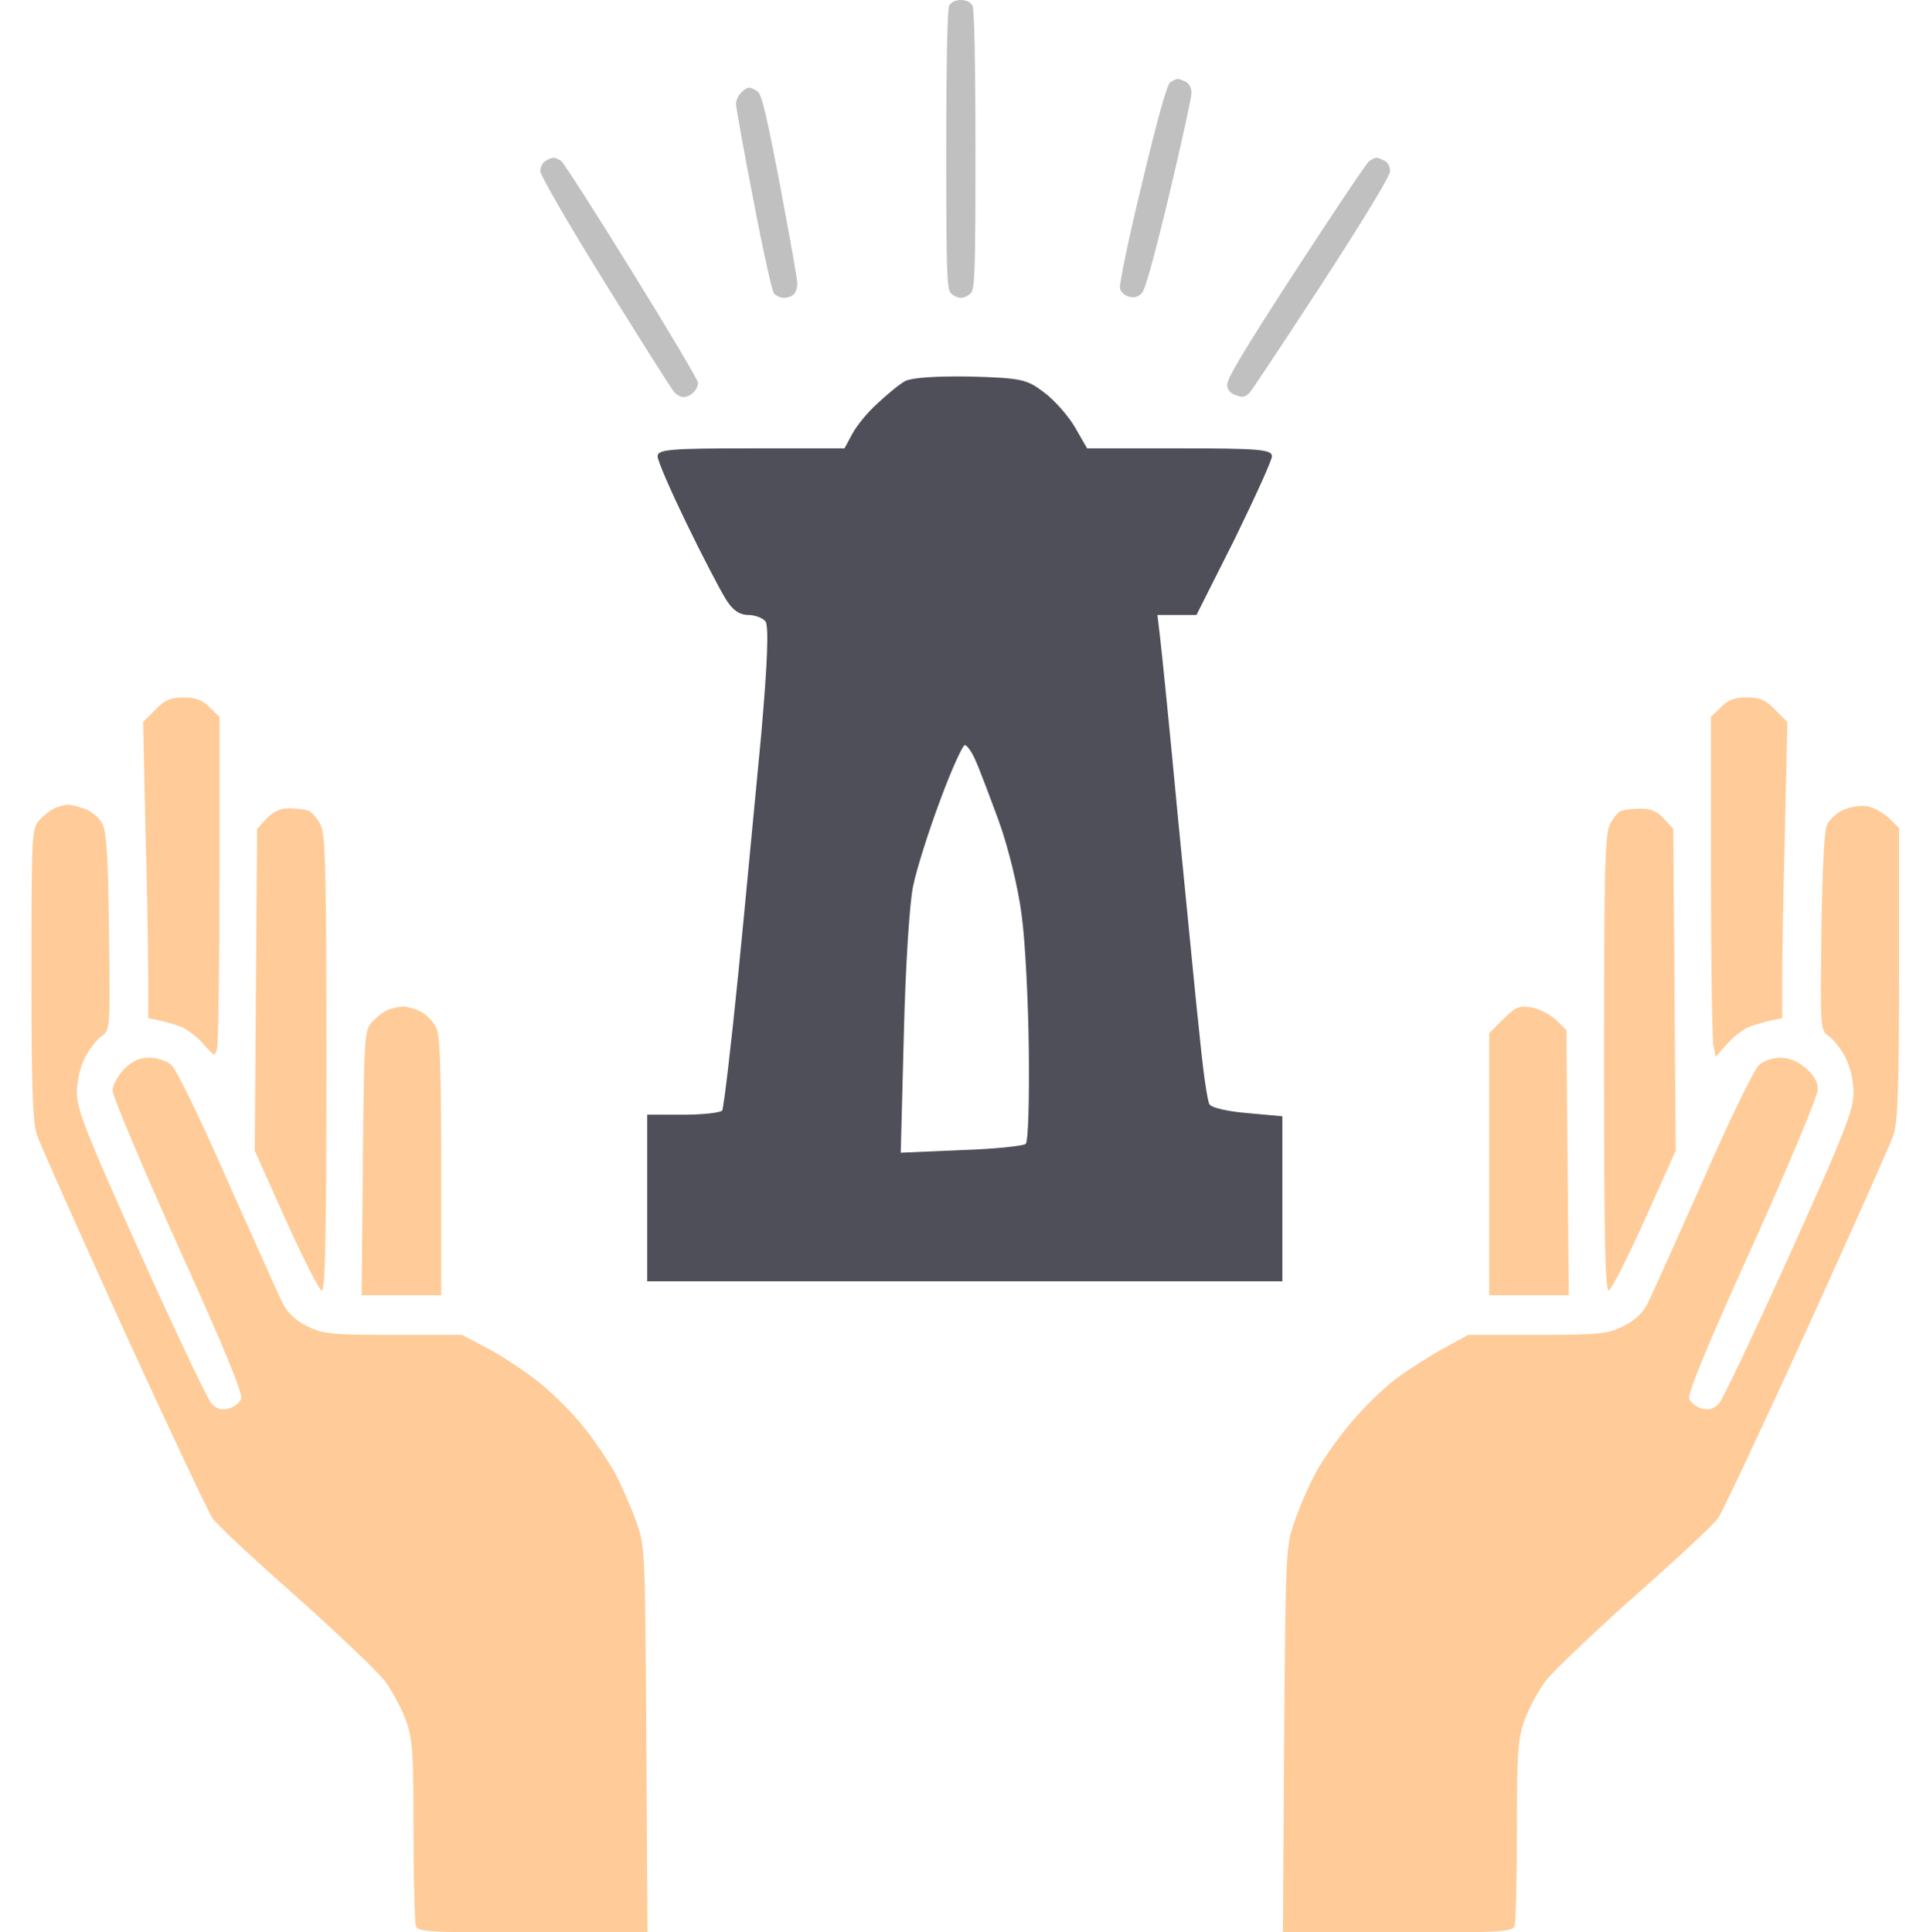 <?xml version="1.0" encoding="utf-8"?>
<svg viewBox="796.989 32.567 511.545 512.226" width="511.545" height="512.226" xmlns="http://www.w3.org/2000/svg">
  <g transform="matrix(0.138, 0, 0, 0.138, 953.342, 280.363)" fill="#FF9A00" style="">
    <title>Pilgrim</title>
    <path id="path-2" d="M 730.999 -1072.313 C 664.999 -1073.313 617.999 -1070.313 604.999 -1063.313 C 593.999 -1057.313 569.999 -1037.313 551.999 -1020.313 C 532.999 -1003.313 511.999 -977.313 503.999 -962.313 L 488.999 -934.313 L 309.999 -934.313 C 154.999 -934.313 129.999 -932.313 129.999 -919.313 C 129.999 -910.313 154.999 -853.313 184.999 -791.313 C 214.999 -729.313 248.999 -664.313 259.999 -646.313 C 272.999 -624.313 286.999 -614.313 303.999 -614.313 C 316.999 -614.313 331.999 -608.313 336.999 -602.313 C 343.999 -593.313 340.999 -521.313 328.999 -384.313 C 317.999 -271.313 298.999 -65.313 284.999 74.687 C 270.999 214.687 256.999 332.687 253.999 337.687 C 250.999 341.687 217.999 345.687 178.999 345.687 L 109.999 345.687 L 109.999 505.687 L 109.999 665.687 L 719.999 665.687 L 1329.999 665.687 L 1329.999 506.687 L 1329.999 348.687 L 1263.999 342.687 C 1226.999 339.687 1193.999 332.687 1189.999 325.687 C 1185.999 319.687 1177.999 263.687 1171.999 202.687 C 1164.999 140.687 1146.999 -48.313 1129.999 -219.313 C 1113.999 -390.313 1097.999 -548.313 1094.999 -572.313 L 1089.999 -614.313 L 1127.999 -614.313 L 1164.999 -614.313 L 1237.999 -759.313 C 1276.999 -839.313 1309.999 -911.313 1309.999 -919.313 C 1309.999 -932.313 1282.999 -934.313 1131.999 -934.313 L 954.999 -934.313 L 931.999 -974.313 C 919.999 -995.313 892.999 -1026.313 872.999 -1041.313 C 838.999 -1067.313 828.999 -1069.313 730.999 -1072.313 Z M 719.999 -364.313 C 723.999 -364.313 732.999 -352.313 739.999 -336.313 C 746.999 -321.313 766.999 -268.313 784.999 -219.313 C 802.999 -170.313 822.999 -88.313 828.999 -39.313 C 835.999 9.687 841.999 127.687 842.999 222.687 C 843.999 316.687 841.999 397.687 836.999 401.687 C 832.999 405.687 776.999 411.687 712.999 413.687 L 596.999 418.687 L 602.999 189.687 C 605.999 63.687 613.999 -64.313 620.999 -94.313 C 626.999 -124.313 649.999 -197.313 671.999 -256.313 C 693.999 -316.313 715.999 -364.313 719.999 -364.313 Z" style="fill: rgb(79, 79, 90);"/>
  </g>
  <g transform="matrix(1.108, 0, 0, 1.108, 732.665, -21.936)">
    <title>Pray</title>
    <path id="path-5" d="M 287.901 49.199 C 286.573 49.199 285.596 49.687 285.107 50.526 C 284.688 51.434 284.408 63.518 284.408 85.103 C 284.408 114.302 284.548 118.352 285.525 119.331 C 286.085 119.96 287.202 120.449 287.901 120.449 C 288.599 120.449 289.717 119.96 290.275 119.331 C 291.254 118.352 291.393 114.302 291.393 85.103 C 291.393 63.518 291.114 51.434 290.695 50.526 C 290.206 49.687 289.228 49.199 287.901 49.199 Z M 339.802 68.059 C 339.452 68.059 338.613 68.478 337.985 68.897 C 337.217 69.526 335.052 77.07 331.209 93.206 C 328.066 106.059 325.761 117.305 325.971 118.144 C 326.18 119.121 327.088 119.889 328.135 120.169 C 329.393 120.518 330.301 120.239 331.209 119.331 C 332.048 118.423 334.213 110.529 337.776 95.651 C 340.71 83.357 343.084 72.459 343.084 71.411 C 343.084 70.224 342.526 69.246 341.757 68.757 C 340.989 68.408 340.081 68.059 339.802 68.059 Z M 237.258 70.154 C 236.768 70.154 235.93 70.713 235.301 71.411 C 234.603 72.111 234.114 73.298 234.114 74.066 C 234.114 74.764 235.93 85.033 238.235 96.838 C 240.471 108.643 242.706 118.772 243.195 119.401 C 243.684 119.96 244.731 120.449 245.57 120.449 C 246.408 120.449 247.455 120.099 247.945 119.61 C 248.434 119.121 248.783 118.004 248.783 116.955 C 248.783 115.978 246.897 105.5 244.662 93.625 C 241.448 76.79 240.261 71.761 239.283 71.063 C 238.584 70.574 237.676 70.154 237.258 70.154 Z M 190.526 86.919 C 190.107 86.919 189.199 87.268 188.57 87.688 C 187.871 88.036 187.312 89.154 187.312 90.133 C 187.312 91.11 193.53 101.937 202.75 116.816 C 211.272 130.507 218.676 142.313 219.305 142.941 C 219.864 143.639 220.912 144.198 221.61 144.198 C 222.309 144.198 223.357 143.71 223.915 143.081 C 224.544 142.522 225.033 141.474 225.033 140.776 C 225.033 140.147 217.908 128.132 209.247 114.162 C 200.585 100.121 192.97 88.246 192.342 87.757 C 191.783 87.338 190.875 86.919 190.526 86.919 Z M 387.301 86.919 C 386.951 86.919 386.183 87.338 385.555 87.757 C 384.927 88.246 376.963 100.121 367.882 114.092 C 355.379 133.371 351.467 139.937 351.606 141.334 C 351.746 142.592 352.445 143.36 353.772 143.779 C 355.309 144.338 355.937 144.198 356.985 143.15 C 357.684 142.382 365.507 130.507 374.449 116.816 C 384.717 100.959 390.584 91.25 390.584 90.133 C 390.584 89.084 390.025 88.036 389.257 87.618 C 388.488 87.268 387.58 86.919 387.301 86.919 Z" style="fill: rgb(192, 192, 192);"/>
    <path id="path-6" d="M 102.034 216.053 C 98.91 216.053 97.487 216.622 95.216 218.989 L 92.277 221.927 L 92.847 247.499 C 93.225 261.613 93.509 277.622 93.509 282.926 L 93.509 292.777 L 96.162 293.345 C 97.581 293.63 99.856 294.292 101.372 294.861 C 102.791 295.429 105.16 297.229 106.676 298.933 C 109.327 301.966 109.423 302.06 109.989 300.071 C 110.275 298.933 110.559 280.557 110.559 259.341 L 110.559 220.695 L 108.192 218.421 C 106.485 216.622 104.876 216.053 102.034 216.053 Z M 74.187 241.723 C 73.619 241.723 72.292 242.102 71.25 242.48 C 70.209 242.954 68.502 244.279 67.461 245.417 C 65.662 247.406 65.567 248.827 65.567 282.263 C 65.567 308.973 65.851 317.784 66.892 320.719 C 67.556 322.803 76.932 343.736 87.542 367.133 C 98.245 390.527 107.907 410.987 108.854 412.409 C 109.896 413.924 118.894 422.354 128.934 431.163 C 138.881 440.067 148.447 449.16 150.152 451.432 C 151.857 453.706 154.131 457.97 155.173 460.81 C 156.782 465.452 156.971 468.672 156.971 487.333 C 156.971 498.982 157.256 509.212 157.54 510.065 C 158.013 511.39 161.424 511.581 185.578 511.581 L 212.953 511.581 L 212.667 465.357 C 212.383 419.703 212.383 419.134 210.205 413.071 C 208.973 409.662 206.699 404.547 205.183 401.61 C 203.573 398.769 200.259 393.748 197.607 390.527 C 195.05 387.307 190.313 382.572 186.998 379.919 C 183.777 377.362 178.284 373.667 174.873 371.869 L 168.527 368.553 L 152.141 368.553 C 137.459 368.553 135.376 368.363 131.682 366.564 C 128.934 365.236 126.945 363.439 125.714 361.07 C 124.766 359.175 118.8 345.82 112.453 331.612 C 106.202 317.309 100.14 304.807 99.003 303.953 C 97.96 303.007 95.593 302.249 93.793 302.249 C 91.425 302.249 89.721 303.007 87.731 304.995 C 86.215 306.606 84.984 308.785 84.984 310.111 C 84.984 311.437 91.993 328.107 100.613 347.241 C 111.033 370.163 116.147 382.572 115.768 383.804 C 115.39 384.75 114.064 385.887 112.737 386.171 C 111.127 386.645 109.896 386.265 108.664 385.034 C 107.718 383.992 100.14 367.984 91.709 349.325 C 78.638 320.152 76.459 314.658 76.459 310.679 C 76.459 307.838 77.217 304.522 78.355 302.249 C 79.396 300.259 81.195 297.891 82.333 297.133 C 84.417 295.619 84.417 295.524 84.133 272.222 C 83.942 254.7 83.564 248.164 82.522 246.269 C 81.858 244.848 79.869 243.238 78.259 242.67 C 76.554 242.102 74.755 241.628 74.187 241.723 Z M 127.23 242.575 C 125.146 242.575 123.441 243.333 121.831 245.037 L 119.557 247.499 L 119.273 285.957 L 118.99 324.508 L 126.377 340.989 C 130.451 350.082 134.334 357.661 134.996 357.944 C 135.848 358.229 136.134 346.483 136.134 303.669 C 136.134 257.635 135.943 248.731 134.711 246.458 C 133.955 244.943 132.628 243.523 131.87 243.143 C 131.017 242.859 128.934 242.575 127.23 242.575 Z M 154.414 290.03 C 153.467 290.03 151.857 290.409 150.816 290.788 C 149.773 291.261 148.069 292.587 147.026 293.724 C 145.226 295.713 145.132 297.324 144.848 327.444 L 144.563 359.081 L 154.131 359.081 L 163.602 359.081 L 163.602 328.297 C 163.602 306.511 163.318 296.849 162.465 295.146 C 161.803 293.724 160.193 292.019 158.771 291.261 C 157.256 290.504 155.361 289.936 154.414 290.03 Z" style="fill: rgb(255, 204, 153);"/>
    <path id="path-7" d="M 475.863 216.053 C 473.022 216.053 471.412 216.622 469.705 218.421 L 467.339 220.695 L 467.339 258.488 C 467.339 279.326 467.622 297.608 467.908 299.218 L 468.474 302.06 L 471.221 298.933 C 472.737 297.229 475.106 295.429 476.526 294.861 C 478.041 294.292 480.316 293.63 481.735 293.345 L 484.388 292.777 L 484.388 282.926 C 484.388 277.622 484.673 261.613 485.05 247.499 L 485.62 221.927 L 482.681 218.989 C 480.41 216.622 478.987 216.053 475.863 216.053 Z M 504.752 242.102 C 503.237 241.817 500.584 242.195 499.069 242.954 C 497.458 243.618 495.66 245.228 495.092 246.553 C 494.428 248.069 493.955 257.54 493.764 272.222 C 493.48 295.524 493.48 295.619 495.564 297.133 C 496.702 297.891 498.501 300.259 499.542 302.249 C 500.68 304.522 501.438 307.838 501.438 310.679 C 501.438 314.751 499.354 320.152 486.188 349.325 C 477.757 367.984 470.18 383.992 469.233 385.034 C 468.001 386.265 466.77 386.645 465.16 386.171 C 463.833 385.887 462.507 384.75 462.13 383.804 C 461.75 382.572 466.865 370.163 477.284 347.241 C 485.904 328.107 492.913 311.342 492.913 309.827 C 492.913 308.026 491.965 306.416 489.977 304.711 C 488.176 303.101 485.904 302.249 483.913 302.249 C 482.209 302.249 479.937 303.007 478.894 303.953 C 477.757 304.807 471.695 317.309 465.444 331.612 C 459.097 345.82 453.131 359.175 452.183 361.07 C 450.952 363.439 448.963 365.236 446.215 366.564 C 442.521 368.363 440.439 368.553 425.662 368.553 L 409.274 368.553 L 403.212 371.869 C 399.803 373.763 394.783 376.983 391.845 379.161 C 388.91 381.436 384.079 386.076 381.144 389.676 C 378.111 393.18 374.417 398.579 372.807 401.516 C 371.198 404.452 368.924 409.662 367.787 413.071 C 365.609 419.134 365.609 419.986 365.23 465.357 L 364.945 511.581 L 392.319 511.581 C 416.473 511.581 419.884 511.39 420.357 510.065 C 420.642 509.212 420.926 498.982 420.926 487.333 C 420.926 468.672 421.115 465.452 422.724 460.81 C 423.767 457.97 426.04 453.706 427.745 451.432 C 429.45 449.16 439.017 440.067 448.963 431.163 C 459.003 422.354 468.001 413.924 469.043 412.409 C 470.085 410.987 479.652 390.527 490.356 367.133 C 500.965 343.736 510.341 322.803 511.005 320.719 C 512.046 317.784 512.33 308.973 512.33 282.168 L 512.33 247.312 L 509.963 244.943 C 508.636 243.712 506.362 242.386 504.752 242.102 Z M 450.383 242.67 C 448.489 242.67 446.404 242.954 445.743 243.238 C 445.079 243.523 443.942 244.943 443.186 246.364 C 441.954 248.731 441.764 257.352 441.764 303.669 C 441.764 346.483 442.049 358.229 442.901 357.944 C 443.563 357.661 447.446 350.082 451.52 340.989 L 458.907 324.508 L 458.624 285.957 L 458.34 247.499 L 456.066 245.037 C 454.361 243.238 452.847 242.575 450.383 242.67 Z M 424.43 290.219 C 421.398 289.745 420.546 290.124 417.61 293.061 L 414.295 296.377 L 414.295 327.728 L 414.295 359.081 L 423.767 359.081 L 433.334 359.081 L 433.049 327.35 L 432.765 295.619 L 430.303 293.25 C 428.977 291.924 426.325 290.598 424.43 290.219 Z" style="fill: rgb(255, 204, 153);"/>
  </g>
</svg>